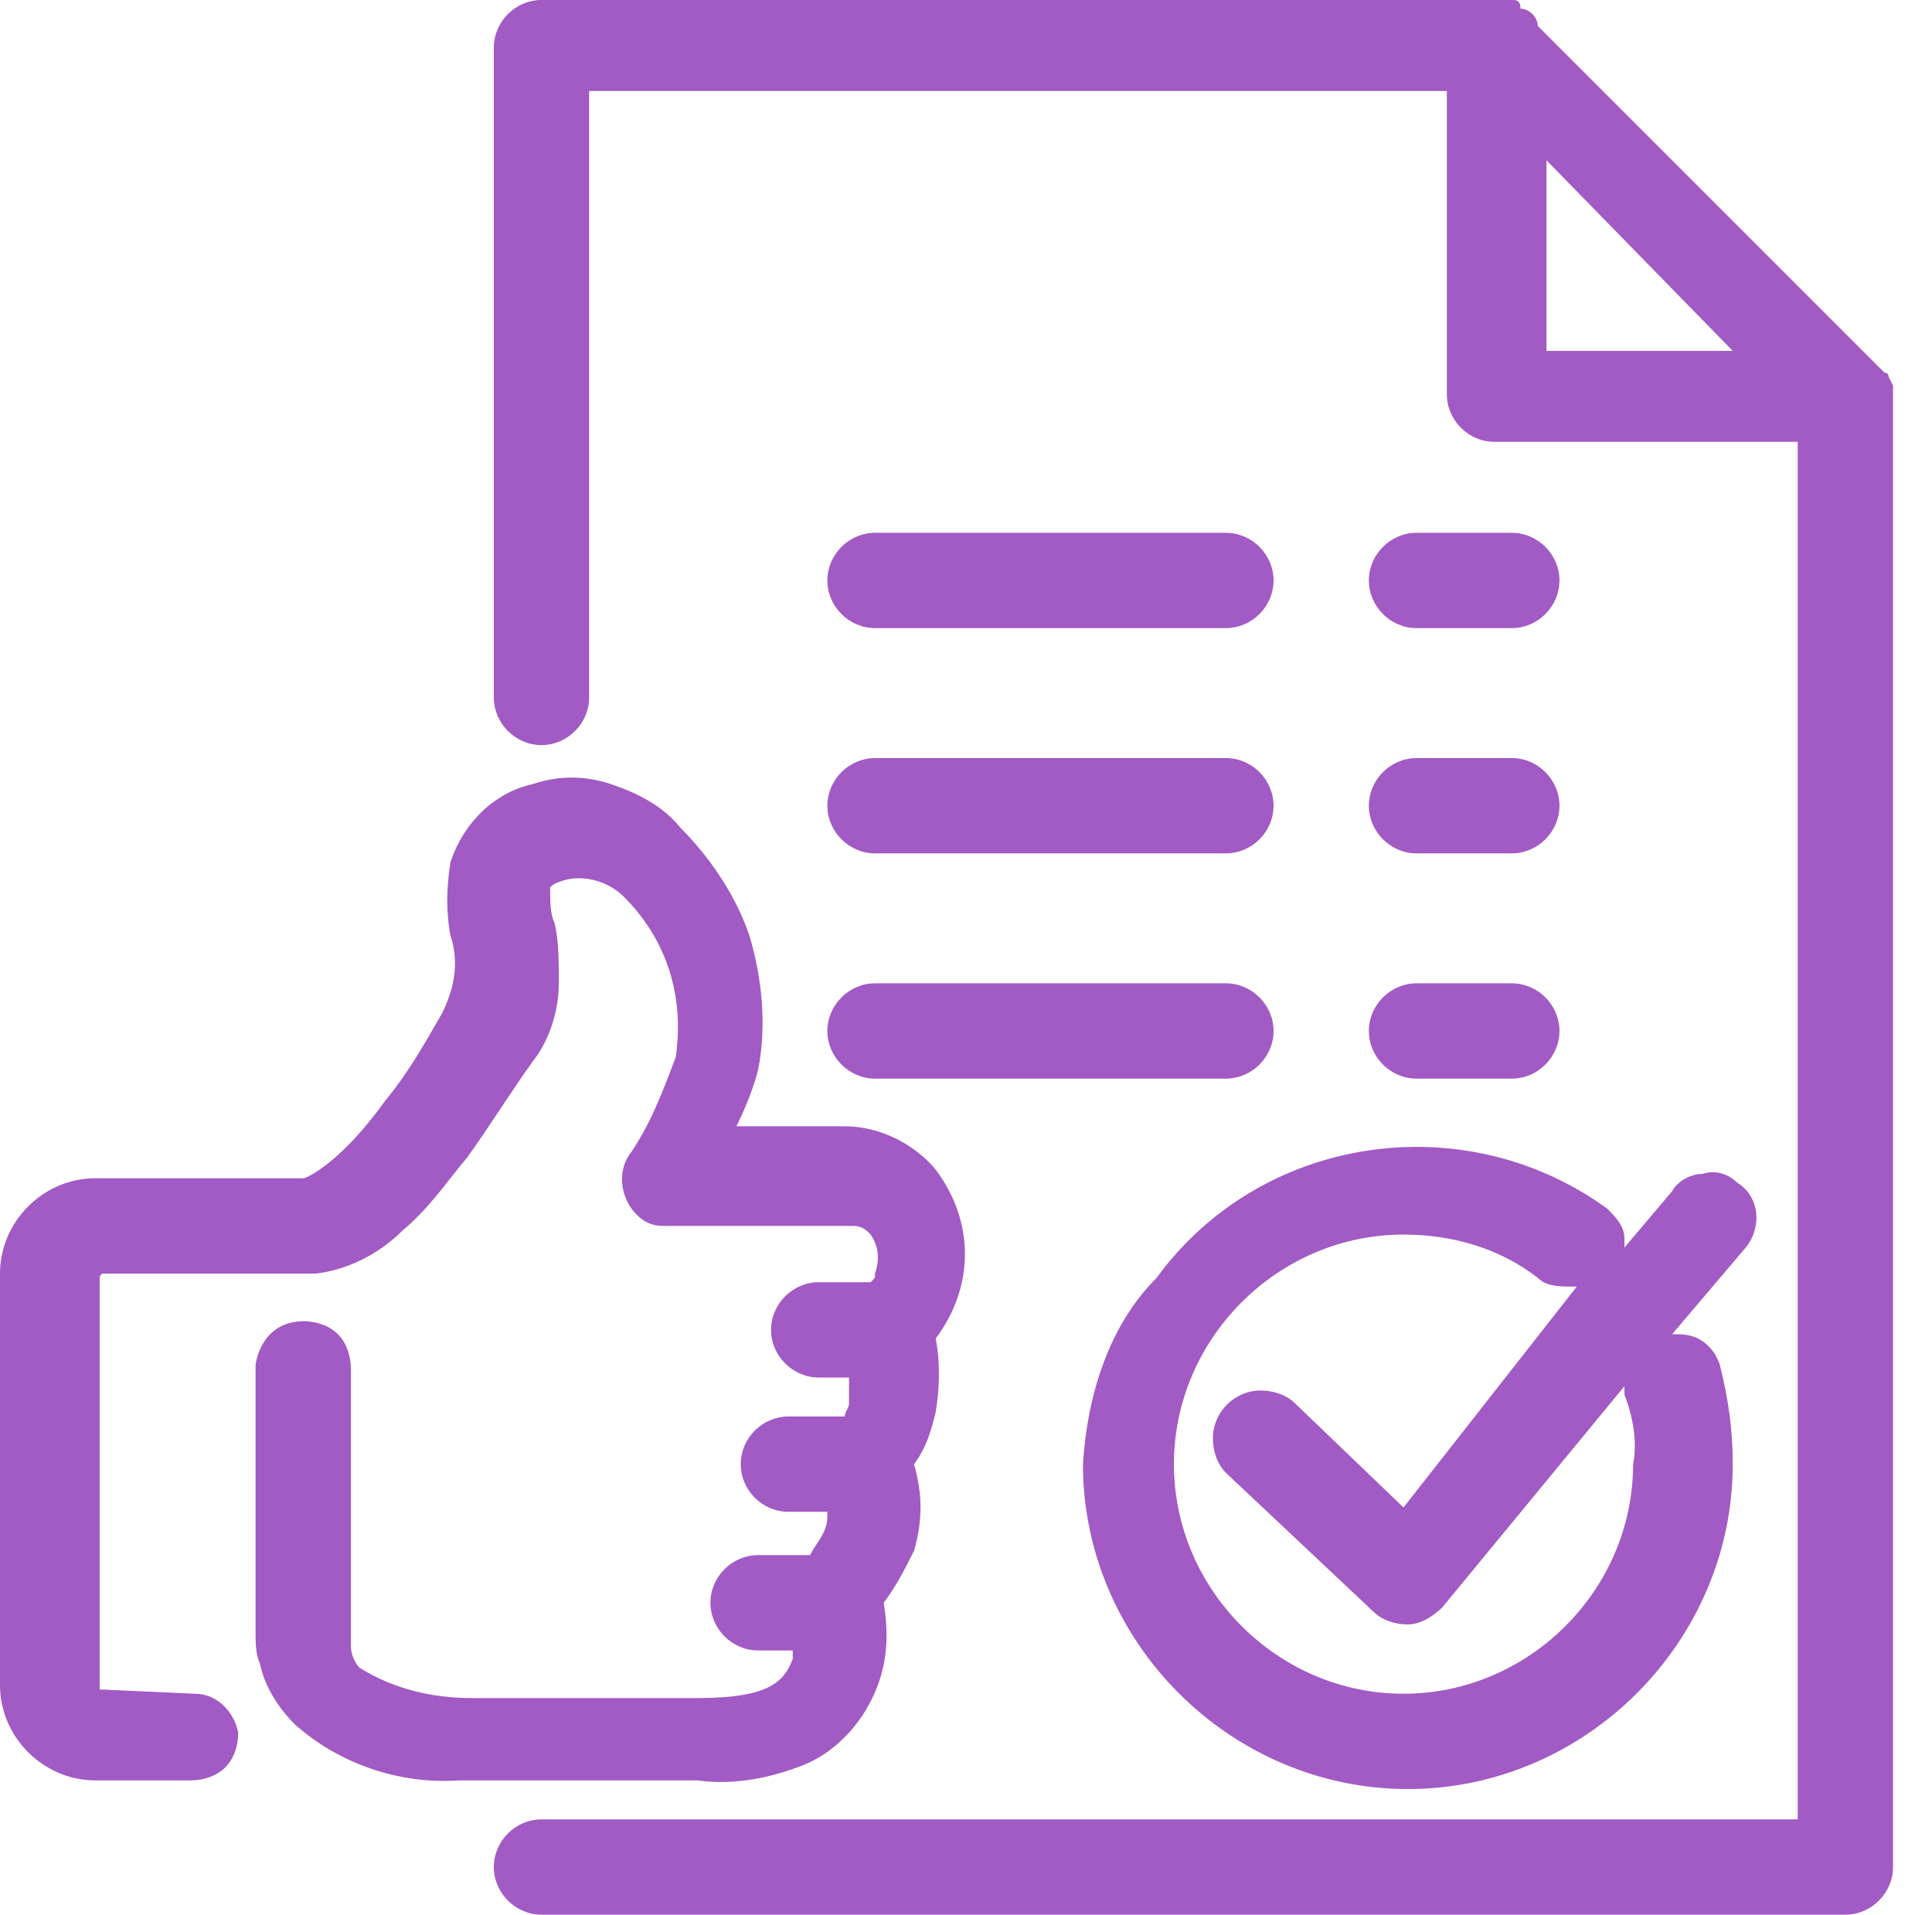 <?xml version="1.0" encoding="utf-8"?>
<!-- Generator: Adobe Illustrator 26.0.2, SVG Export Plug-In . SVG Version: 6.00 Build 0)  -->
<svg version="1.1" id="Capa_1" xmlns="http://www.w3.org/2000/svg" xmlns:xlink="http://www.w3.org/1999/xlink" x="0px" y="0px"
	 viewBox="0 0 44.6 44.2" style="enable-background:new 0 0 44.6 44.2;" xml:space="preserve">
<style type="text/css">
	.st0{fill:#A25AC4;}
</style>
<path class="st0" d="M18.4,40.8L18.4,40.8c0.9-0.3,1.6-1.1,1.9-2c0.2-0.6,0.2-1.2,0.1-1.8c0.3-0.4,0.5-0.8,0.7-1.2
	c0.2-0.7,0.2-1.3,0-2c0.3-0.4,0.4-0.8,0.5-1.2c0.1-0.6,0.1-1.2,0-1.7c0.9-1.2,0.9-2.7,0-3.9c-0.5-0.6-1.3-1-2.1-1H17
	c0.2-0.4,0.4-0.9,0.5-1.3c0.2-1,0.1-2.1-0.2-3.1c-0.3-0.9-0.9-1.8-1.6-2.5c-0.4-0.5-1-0.8-1.6-1c-0.6-0.2-1.2-0.2-1.8,0
	c-0.9,0.2-1.6,0.9-1.9,1.8c-0.1,0.6-0.1,1.2,0,1.7c0.2,0.6,0.1,1.2-0.2,1.8c-0.4,0.7-0.8,1.4-1.3,2c-1,1.4-1.8,1.8-1.9,1.8H2.2
	c-1.2,0-2.2,1-2.2,2.2v9.5c0,1.2,1,2.2,2.2,2.2h2.2c0.3,0,0.6-0.1,0.8-0.3c0.2-0.2,0.3-0.5,0.3-0.8c-0.1-0.5-0.5-0.9-1-0.9L2.3,39
	v-9.5c0,0,0-0.1,0.1-0.1c0,0,0,0,0,0h4.9c0.8-0.1,1.5-0.5,2-1c0.6-0.5,1-1.1,1.5-1.7c0.5-0.7,1-1.5,1.5-2.2c0.4-0.5,0.6-1.2,0.6-1.8
	c0-0.5,0-1-0.1-1.4c-0.1-0.2-0.1-0.5-0.1-0.8c0,0,0-0.1,0.4-0.2c0.5-0.1,1,0.1,1.3,0.4c1,1,1.4,2.3,1.2,3.7
	c-0.3,0.8-0.6,1.6-1.1,2.3c-0.3,0.5-0.1,1.2,0.4,1.5c0.2,0.1,0.3,0.1,0.5,0.1h4.3c0.2,0,0.3,0.1,0.4,0.2c0.2,0.3,0.2,0.6,0.1,0.9
	c0,0.1,0,0.1-0.1,0.2h-1.2c-0.6,0-1.1,0.5-1.1,1.1s0.5,1.1,1.1,1.1h0.7c0,0.2,0,0.4,0,0.6c0,0.1-0.1,0.2-0.1,0.3h-1.3
	c-0.6,0-1.1,0.5-1.1,1.1s0.5,1.1,1.1,1.1h0.9c0,0.2,0,0.3-0.1,0.5c-0.1,0.2-0.2,0.3-0.3,0.5h-1.2c-0.6,0-1.1,0.5-1.1,1.1
	s0.5,1.1,1.1,1.1h0.8v0.2c-0.2,0.5-0.5,0.9-2.2,0.9h-5.2C10,39.2,9.1,39,8.3,38.5c-0.1-0.1-0.2-0.3-0.2-0.5v-6.4
	c0-0.3-0.1-0.6-0.3-0.8c-0.2-0.2-0.5-0.3-0.8-0.3c-0.6,0-1,0.4-1.1,1v6.2c0,0.2,0,0.5,0.1,0.7c0.1,0.5,0.4,1,0.8,1.4
	c1,0.9,2.4,1.4,3.8,1.3h5.5C16.8,41.2,17.6,41.1,18.4,40.8z"/>
<path class="st0" d="M43.7,9.2c0,0,0-0.1,0-0.1V8.9l-0.1-0.2c0-0.1-0.1-0.1-0.1-0.1l-8-8c0-0.2-0.2-0.4-0.4-0.4l0,0
	C35.1,0,35,0,34.9,0H12.5c-0.6,0-1.1,0.5-1.1,1.1v0l0,0v15c0,0.6,0.5,1.1,1.1,1.1s1.1-0.5,1.1-1.1v-14h19.8v7c0,0.6,0.5,1.1,1.1,1.1
	h7V42h-29c-0.6,0-1.1,0.5-1.1,1.1c0,0.6,0.5,1.1,1.1,1.1h30.1c0.6,0,1.1-0.5,1.1-1.1L43.7,9.2z M40,8.1h-4.3V3.7L40,8.1z"/>
<path class="st0" d="M25,33.8c0,4.1,3.4,7.5,7.5,7.5s7.5-3.4,7.5-7.5c0-0.8-0.1-1.5-0.3-2.3c-0.1-0.3-0.3-0.5-0.5-0.6
	c-0.2-0.1-0.4-0.1-0.6-0.1l1.7-2c0.4-0.5,0.3-1.2-0.2-1.5l0,0c-0.2-0.2-0.5-0.3-0.8-0.2c-0.3,0-0.6,0.2-0.7,0.4l-1.1,1.3v-0.2
	c0-0.3-0.2-0.5-0.4-0.7c-3.3-2.4-8-1.7-10.4,1.6C25.6,30.6,25.1,32.2,25,33.8L25,33.8z M32.4,34.8l-2.5-2.4
	c-0.2-0.2-0.5-0.3-0.8-0.3l0,0c-0.6,0-1.1,0.5-1.1,1.1c0,0,0,0,0,0c0,0.3,0.1,0.6,0.3,0.8l3.4,3.2c0.2,0.2,0.5,0.3,0.8,0.3l0,0
	c0.3,0,0.6-0.2,0.8-0.4l4.2-5.1c0,0.1,0,0.1,0,0.2c0.2,0.5,0.3,1.1,0.2,1.6c0,2.9-2.4,5.3-5.3,5.3s-5.3-2.4-5.3-5.3
	c0-2.9,2.4-5.3,5.3-5.3h0l0,0c1.1,0,2.2,0.3,3.1,1c0.2,0.2,0.5,0.2,0.8,0.2h0.1L32.4,34.8z"/>
<path class="st0" d="M20.2,14.5h8.1c0.6,0,1.1-0.5,1.1-1.1s-0.5-1.1-1.1-1.1h-8.1c-0.6,0-1.1,0.5-1.1,1.1S19.6,14.5,20.2,14.5z"/>
<path class="st0" d="M32.7,14.5h2.2c0.6,0,1.1-0.5,1.1-1.1s-0.5-1.1-1.1-1.1h-2.2c-0.6,0-1.1,0.5-1.1,1.1S32.1,14.5,32.7,14.5z"/>
<path class="st0" d="M20.2,19.7h8.1c0.6,0,1.1-0.5,1.1-1.1c0-0.6-0.5-1.1-1.1-1.1h-8.1c-0.6,0-1.1,0.5-1.1,1.1
	C19.1,19.2,19.6,19.7,20.2,19.7z"/>
<path class="st0" d="M32.7,19.7h2.2c0.6,0,1.1-0.5,1.1-1.1c0-0.6-0.5-1.1-1.1-1.1h-2.2c-0.6,0-1.1,0.5-1.1,1.1
	C31.6,19.2,32.1,19.7,32.7,19.7C32.7,19.7,32.7,19.7,32.7,19.7z"/>
<path class="st0" d="M20.2,24.9h8.1c0.6,0,1.1-0.5,1.1-1.1c0-0.6-0.5-1.1-1.1-1.1h-8.1c-0.6,0-1.1,0.5-1.1,1.1
	C19.1,24.4,19.6,24.9,20.2,24.9z"/>
<path class="st0" d="M32.7,24.9h2.2c0.6,0,1.1-0.5,1.1-1.1c0-0.6-0.5-1.1-1.1-1.1h-2.2c-0.6,0-1.1,0.5-1.1,1.1
	C31.6,24.4,32.1,24.9,32.7,24.9z"/>
</svg>
